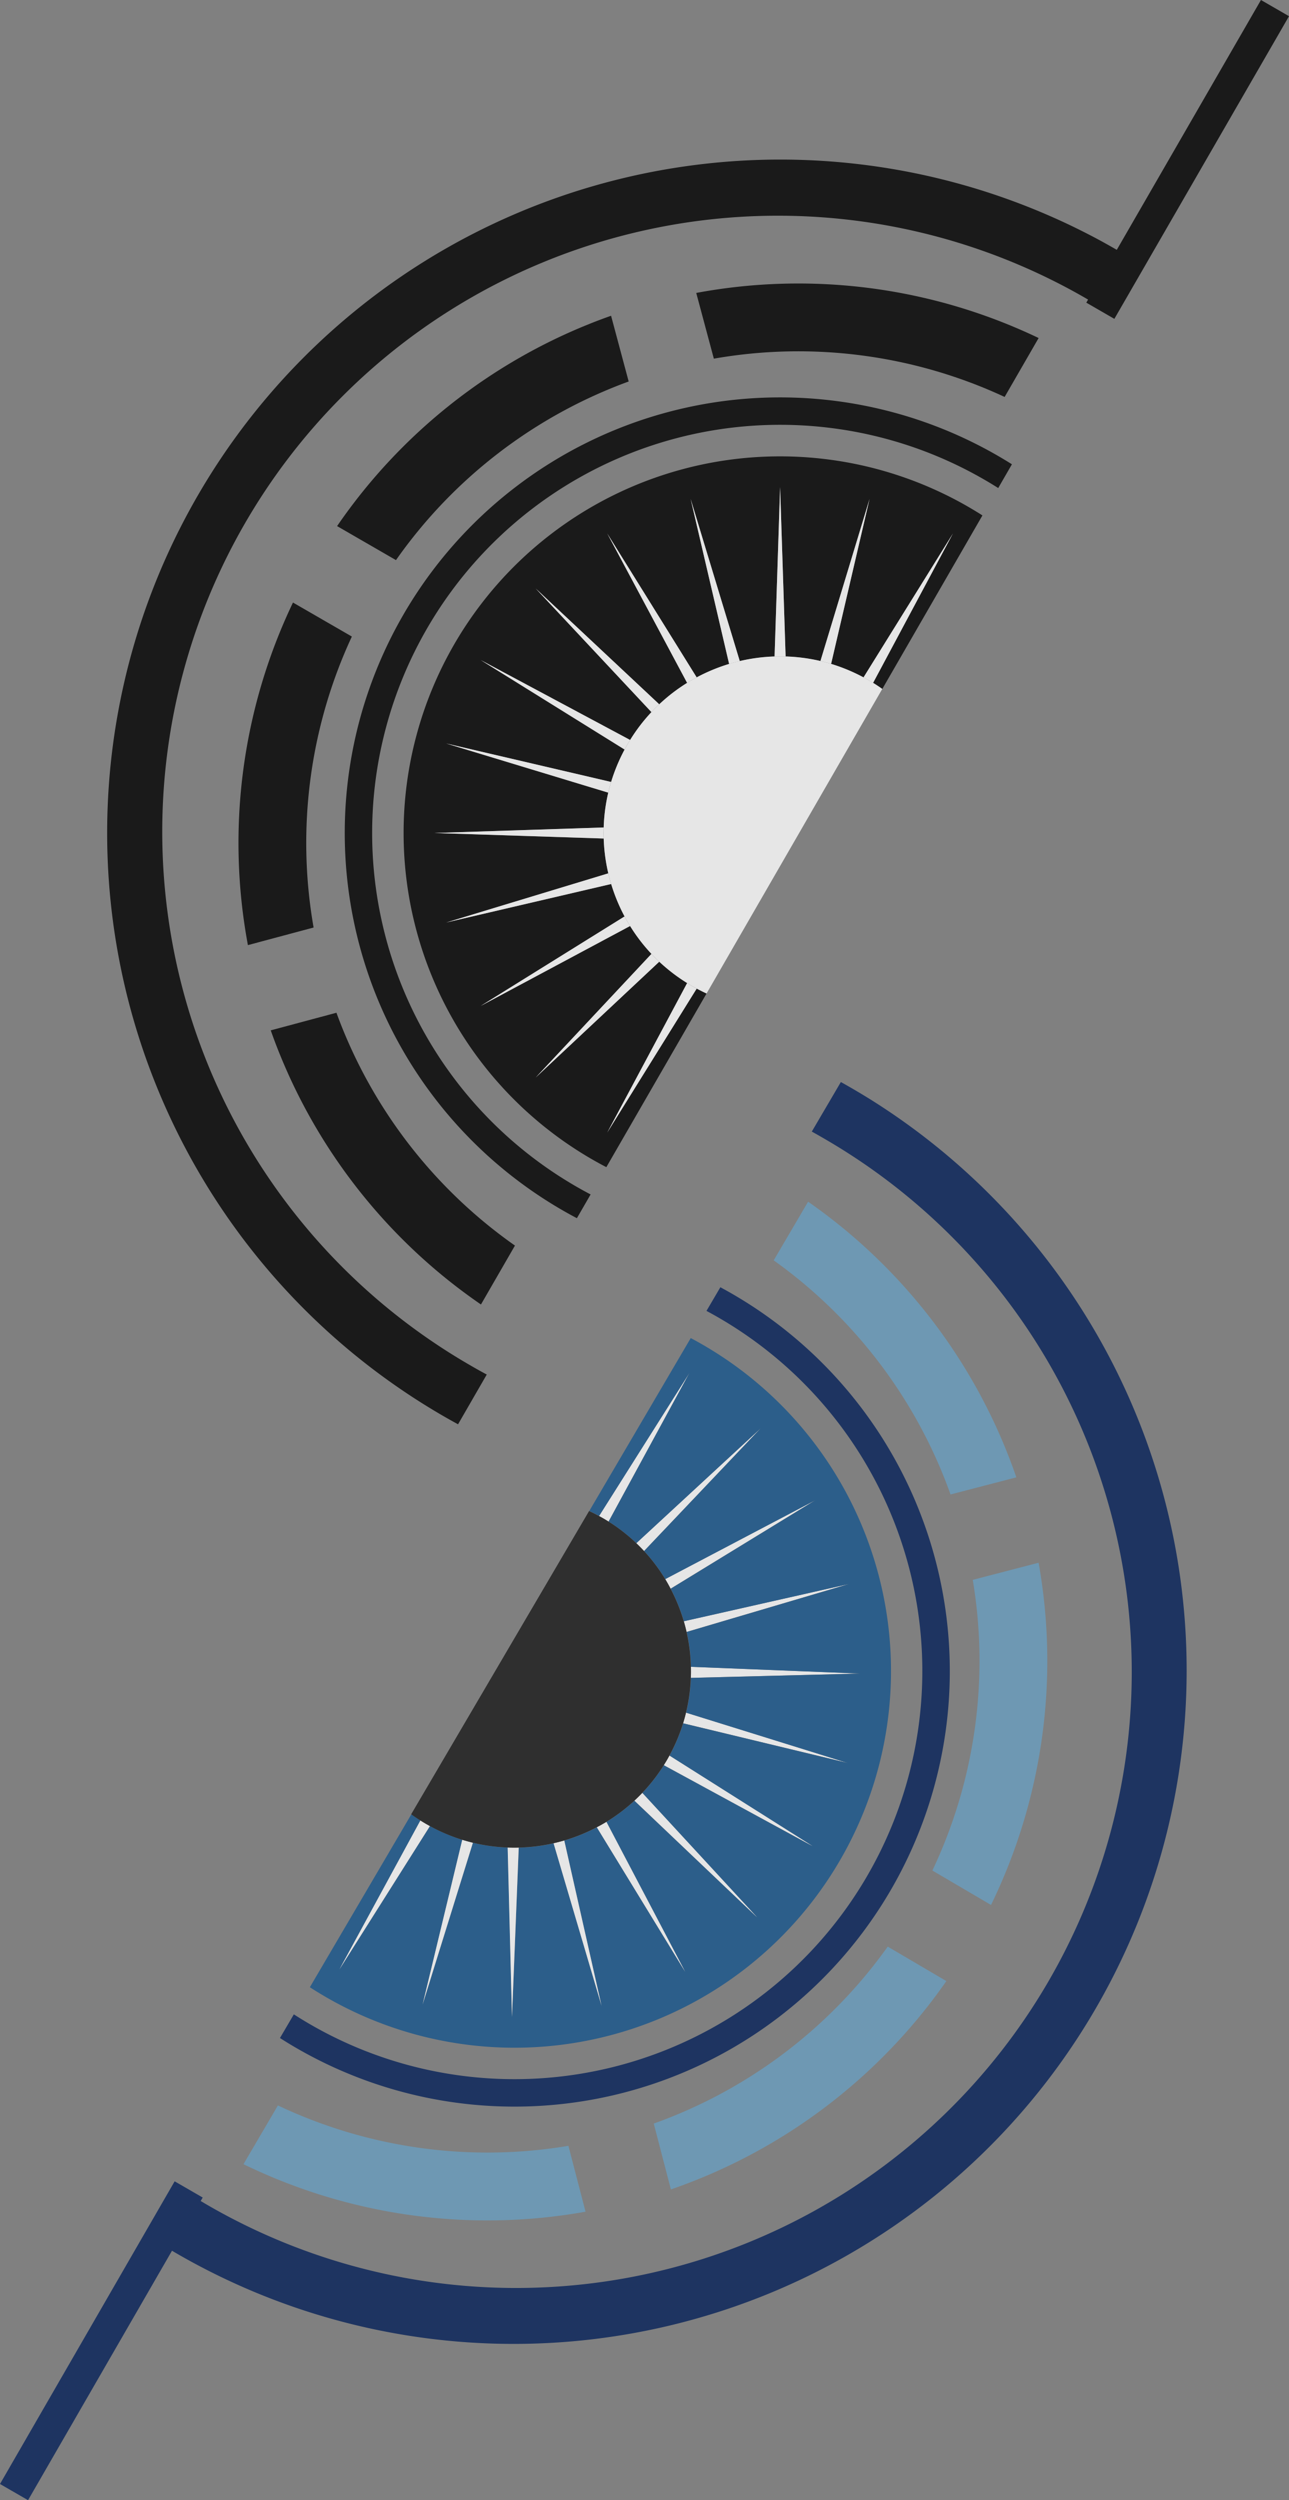 <svg xmlns="http://www.w3.org/2000/svg" width="119.41" height="231.483" viewBox="0 0 119.41 231.483">
  <rect x="0" y="0" width="119.41" height="231.483" fill="#808080" stroke="none"/>
  <g id="logo" transform="translate(1.299 0.75)">
    <g id="Group_14" data-name="Group 14" transform="translate(6.648 8.479)" opacity="0.8">
      <g id="Group_13" data-name="Group 13" transform="translate(-4.814 -9.884)">
        <g id="Group_12" data-name="Group 12">
          <g id="Group_11" data-name="Group 11">
            <g id="Group_10" data-name="Group 10">
              <g id="Group_7" data-name="Group 7" transform="translate(6.772 15.416)">
                <path id="Path_55" data-name="Path 55" d="M1736.235,1340.669a57.035,57.035,0,0,0,20.876,77.91q.665.385,1.337.748l8.357-14.474q-.675-.357-1.341-.741a40.329,40.329,0,0,1,40.329-69.853q.666.385,1.312.791l8.356-14.475q-.65-.4-1.316-.784A57.035,57.035,0,0,0,1736.235,1340.669Zm8.293,45.16a45.338,45.338,0,0,0,16.538,21.557l-3.15,5.454a51.6,51.6,0,0,1-19.474-25.381Zm-2.115-7.892-6.085,1.63a51.59,51.59,0,0,1,4.175-31.717l5.455,3.149A45.336,45.336,0,0,0,1742.413,1377.938Zm7.63-34.013-5.455-3.15a51.6,51.6,0,0,1,25.381-19.474l1.63,6.086A45.341,45.341,0,0,0,1750.043,1343.924Zm56.386-15.109a45.34,45.34,0,0,0-26.938-3.543l-1.631-6.086a51.6,51.6,0,0,1,31.718,4.175Z" transform="translate(-1723.268 -1306.825)" fill="none"/>
                <path id="Path_56" data-name="Path 56" d="M1815.412,1412.8a37.79,37.79,0,0,0,13.832,51.623c.443.256.892.5,1.341.739l1.458-2.526q-.675-.353-1.342-.737a34.878,34.878,0,0,1,34.878-60.409q.665.384,1.309.795l1.458-2.526q-.645-.406-1.311-.792A37.79,37.79,0,0,0,1815.412,1412.8Z" transform="translate(-1785.779 -1369.337)" fill="none"/>
                <path id="Path_57" data-name="Path 57" d="M1739.842,1401.309a57.035,57.035,0,1,1,57.034-98.787q.667.385,1.317.784l2.659-4.606q-.652-.4-1.316-.782-.749-.432-1.5-.842a62.352,62.352,0,0,0-60.847,108.838q.665.383,1.335.749l2.659-4.606Q1740.507,1401.693,1739.842,1401.309Z" transform="translate(-1705.997 -1289.554)"/>
                <path id="Path_58" data-name="Path 58" d="M1804.968,1403.289a40.33,40.33,0,0,0,14.762,55.091q.667.385,1.34.74l1.271-2.2q-.676-.354-1.343-.739a37.791,37.791,0,0,1,37.792-65.456q.667.385,1.311.792l1.269-2.2q-.645-.406-1.312-.791A40.33,40.33,0,0,0,1804.968,1403.289Z" transform="translate(-1777.533 -1361.092)"/>
                <path id="Path_59" data-name="Path 59" d="M1827.4,1423.725a34.877,34.877,0,0,0,12.767,47.643q.666.385,1.342.736l9.282-16.077q-.461-.213-.914-.455l-8.286,13.328,7.4-13.84a16.328,16.328,0,0,1-2.582-1.976l-11.451,10.726,10.727-11.451a16.188,16.188,0,0,1-1.98-2.581l-13.837,7.4,13.326-8.286a16.425,16.425,0,0,1-1.242-3l-15.283,3.565,15.019-4.554a16.389,16.389,0,0,1-.427-3.223l-15.683-.512,15.682-.511a16.274,16.274,0,0,1,.424-3.225l-15.015-4.553,15.279,3.564a16.377,16.377,0,0,1,1.248-3l-13.328-8.285,13.839,7.4a16.3,16.3,0,0,1,1.977-2.582l-10.726-11.45,11.451,10.726a16.228,16.228,0,0,1,2.581-1.979l-7.4-13.837,8.285,13.326a16.476,16.476,0,0,1,3.006-1.243l-3.566-15.283,4.554,15.018a16.382,16.382,0,0,1,3.224-.426l.512-15.684.512,15.682a16.24,16.24,0,0,1,3.224.424l4.554-15.015-3.565,15.28a16.366,16.366,0,0,1,3,1.248l8.286-13.327-7.4,13.84q.438.27.851.564l9.282-16.078q-.642-.409-1.308-.795A34.879,34.879,0,0,0,1827.4,1423.725Z" transform="translate(-1795.244 -1378.802)"/>
                <path id="Path_60" data-name="Path 60" d="M1969.242,1418.409l-.512,15.684c.34-.011.682-.011,1.023,0Z" transform="translate(-1906.88 -1388.075)" fill="#fff"/>
                <path id="Path_61" data-name="Path 61" d="M1874.7,1458.259l10.726,11.451q.352-.376.724-.724Z" transform="translate(-1834.987 -1418.544)" fill="#fff"/>
                <path id="Path_62" data-name="Path 62" d="M1902.878,1436.637l7.4,13.837q.435-.27.887-.511Z" transform="translate(-1856.531 -1402.012)" fill="#fff"/>
                <path id="Path_63" data-name="Path 63" d="M2004.62,1450.477l7.4-13.84-8.287,13.328c.15.08.3.163.447.249S2004.475,1450.387,2004.62,1450.477Z" transform="translate(-1933.643 -1402.012)" fill="#fff"/>
                <path id="Path_64" data-name="Path 64" d="M1991.331,1423.043l-4.553,15.015q.5.117.989.265Z" transform="translate(-1920.68 -1391.619)" fill="#fff"/>
                <path id="Path_65" data-name="Path 65" d="M1910.278,1613.5l-7.4,13.839,8.287-13.328c-.15-.081-.3-.163-.449-.249S1910.423,1613.587,1910.278,1613.5Z" transform="translate(-1856.53 -1537.24)" fill="#fff"/>
                <path id="Path_66" data-name="Path 66" d="M1854.506,1570.33l-15.019,4.554,15.284-3.565Q1854.624,1570.828,1854.506,1570.33Z" transform="translate(-1808.063 -1504.233)" fill="#fff"/>
                <path id="Path_67" data-name="Path 67" d="M1940.246,1438.064l-4.554-15.019,3.566,15.284C1939.584,1438.23,1939.914,1438.141,1940.246,1438.064Z" transform="translate(-1881.619 -1391.62)" fill="#fff"/>
                <path id="Path_68" data-name="Path 68" d="M1866.92,1493.836l-13.84-7.4,13.328,8.286c.08-.149.163-.3.249-.448S1866.83,1493.981,1866.92,1493.836Z" transform="translate(-1818.455 -1440.089)" fill="#fff"/>
                <path id="Path_69" data-name="Path 69" d="M1853.079,1595.58l13.837-7.4q-.27-.436-.511-.887Z" transform="translate(-1818.454 -1517.205)" fill="#fff"/>
                <path id="Path_70" data-name="Path 70" d="M1834.852,1552.8l15.684.512c-.011-.341-.013-.682,0-1.024Z" transform="translate(-1804.518 -1490.439)" fill="#fff"/>
                <path id="Path_71" data-name="Path 71" d="M1874.7,1613.477l11.451-10.726q-.374-.352-.724-.724Z" transform="translate(-1834.986 -1528.469)" fill="#fff"/>
                <path id="Path_72" data-name="Path 72" d="M1839.489,1519.25l15.014,4.553c.078-.331.165-.661.265-.989Z" transform="translate(-1808.063 -1465.178)" fill="#fff"/>
                <path id="Path_73" data-name="Path 73" d="M1925.966,1487.188c-.148-.086-.3-.168-.448-.249a16.436,16.436,0,0,0-3-1.248c-.329-.1-.659-.187-.989-.265a16.3,16.3,0,0,0-3.225-.424q-.513-.016-1.024,0a16.375,16.375,0,0,0-3.224.427q-.5.117-.989.265a16.368,16.368,0,0,0-3,1.243q-.451.242-.888.51a16.2,16.2,0,0,0-2.58,1.98q-.372.348-.724.723a16.41,16.41,0,0,0-1.977,2.582c-.09.145-.177.291-.263.44s-.168.3-.248.447a16.441,16.441,0,0,0-1.249,3q-.148.494-.265.989a16.263,16.263,0,0,0-.424,3.225q-.015.512,0,1.024a16.385,16.385,0,0,0,.426,3.224q.116.5.265.988a16.522,16.522,0,0,0,1.242,3.005q.242.45.511.887a16.265,16.265,0,0,0,1.979,2.581c.233.247.474.489.724.724a16.36,16.36,0,0,0,2.582,1.976c.145.09.291.178.439.264s.3.167.448.248q.452.244.913.455l16.279-28.2q-.413-.293-.85-.564C1926.26,1487.362,1926.114,1487.274,1925.966,1487.188Z" transform="translate(-1855.428 -1438.987)" fill="#fff"/>
                <path id="Path_74" data-name="Path 74" d="M1939.537,1345.316a45.337,45.337,0,0,1,26.938,3.544l3.149-5.454a51.594,51.594,0,0,0-31.718-4.175Z" transform="translate(-1883.313 -1326.87)"/>
                <path id="Path_75" data-name="Path 75" d="M1796.568,1370.519l5.455,3.149a45.337,45.337,0,0,1,21.557-16.538l-1.631-6.086A51.6,51.6,0,0,0,1796.568,1370.519Z" transform="translate(-1775.246 -1336.57)"/>
                <path id="Path_76" data-name="Path 76" d="M1762.822,1463.83a51.592,51.592,0,0,0-4.175,31.717l6.085-1.63a45.342,45.342,0,0,1,3.544-26.938Z" transform="translate(-1745.586 -1422.804)"/>
                <path id="Path_77" data-name="Path 77" d="M1793.084,1646.718a45.338,45.338,0,0,1-16.537-21.557l-6.086,1.63a51.6,51.6,0,0,0,19.474,25.381Z" transform="translate(-1755.285 -1546.156)"/>
              </g>
              <path id="Path_78" data-name="Path 78" d="M1939.576,1816.884l-13.387,8.188c-.158-.3-.326-.6-.5-.891Z" transform="translate(-1867.196 -1677.33)" fill="#fff"/>
              <path id="Path_79" data-name="Path 79" d="M1951.481,1883.011l-15.685.4q.019-.512.006-1.023Z" transform="translate(-1874.927 -1727.412)" fill="#fff"/>
              <path id="Path_80" data-name="Path 80" d="M1899.645,1779.995l8.382-13.268-7.5,13.787q-.216-.137-.437-.267T1899.645,1779.995Z" transform="translate(-1847.287 -1638.98)" fill="#fff"/>
              <path id="Path_81" data-name="Path 81" d="M1925.833,1788.549l-10.809,11.373c-.231-.249-.47-.493-.719-.728Z" transform="translate(-1858.495 -1655.666)" fill="#fff"/>
              <path id="Path_82" data-name="Path 82" d="M1933.014,1853.249l15.309-3.454-15.051,4.446C1933.2,1853.908,1933.11,1853.576,1933.014,1853.249Z" transform="translate(-1872.799 -1702.494)" fill="#fff"/>
              <path id="Path_83" data-name="Path 83" d="M1984.764,1726.582a45.345,45.345,0,0,0-16.382-21.676l3.188-5.431a51.592,51.592,0,0,1,19.291,25.52Z" transform="translate(-1899.842 -1587.56)" fill="#699ebf"/>
              <g id="Group_9" data-name="Group 9" transform="translate(0 100.837)">
                <path id="Path_84" data-name="Path 84" d="M1947.995,1905.08l-15.253-3.675q.152-.491.272-.987Z" transform="translate(-1872.592 -1842.037)" fill="#fff"/>
                <g id="Group_8" data-name="Group 8">
                  <path id="Path_85" data-name="Path 85" d="M1797.218,1672.658q-.662-.389-1.33-.758l-8.461,14.414q.671.36,1.334.75a40.329,40.329,0,1,1-40.832,69.559q-.664-.39-1.306-.8l-8.461,14.414q.647.4,1.309.793a57.034,57.034,0,1,0,57.745-98.373Zm-21.465,99.242a51.6,51.6,0,0,1-31.687-4.4l3.188-5.432a45.344,45.344,0,0,0,26.911,3.738Zm28-24.537,5.432,3.188a51.591,51.591,0,0,1-25.52,19.29l-1.587-6.1A45.324,45.324,0,0,0,1803.748,1747.364Zm7.874-33.958,6.1-1.587a51.591,51.591,0,0,1-4.4,31.687l-5.431-3.188A45.34,45.34,0,0,0,1811.623,1713.406Zm-15.251-35.014a51.594,51.594,0,0,1,19.291,25.521l-6.1,1.586a45.338,45.338,0,0,0-16.383-21.675Z" transform="translate(-1723.819 -1667.314)" fill="none"/>
                  <path id="Path_86" data-name="Path 86" d="M1832.593,1794.907a37.79,37.79,0,0,1-51.721,13.459q-.664-.389-1.305-.8l1.477-2.516q.64.414,1.3.8a34.877,34.877,0,0,0,35.313-60.156q-.664-.39-1.338-.746l1.476-2.516q.673.359,1.337.749A37.79,37.79,0,0,1,1832.593,1794.907Z" transform="translate(-1755.475 -1721.245)" fill="none"/>
                  <path id="Path_87" data-name="Path 87" d="M1730.728,1756.135a57.035,57.035,0,1,0,57.746-98.373q-.662-.389-1.33-.757l2.692-4.587q.668.37,1.33.759.747.439,1.475.893a62.352,62.352,0,0,1-64.6,106.65q-.662-.387-1.31-.791l2.692-4.587Q1730.066,1755.746,1730.728,1756.135Z" transform="translate(-1715.074 -1652.418)" fill="#052159"/>
                  <line id="Line_1" data-name="Line 1" x1="16.179" y2="28.022" transform="translate(-1.834 102.528)" fill="#244065" stroke="#052159" stroke-width="3"/>
                  <path id="Path_88" data-name="Path 88" d="M1830.607,1789.076a40.33,40.33,0,0,1-55.2,14.364q-.663-.389-1.305-.8l1.286-2.191q.641.412,1.3.8a37.791,37.791,0,1,0,38.262-65.182q-.663-.39-1.336-.748l1.286-2.191q.671.361,1.335.751A40.329,40.329,0,0,1,1830.607,1789.076Z" transform="translate(-1751.3 -1714.13)" fill="#052159"/>
                  <path id="Path_89" data-name="Path 89" d="M1834.877,1801.6a34.877,34.877,0,0,1-47.734,12.422q-.664-.389-1.3-.8l9.4-16.009q.412.3.846.57l-7.5,13.786,8.381-13.268a16.445,16.445,0,0,0,2.994,1.271l-3.674,15.253,4.661-14.982a16.227,16.227,0,0,0,3.222.448l.4,15.685.625-15.679a16.435,16.435,0,0,0,3.226-.4l4.446,15.051-3.455-15.31a16.36,16.36,0,0,0,3.013-1.22l8.189,13.386-7.3-13.89a16.187,16.187,0,0,0,2.595-1.961l11.372,10.809-10.643-11.527a16.4,16.4,0,0,0,1.995-2.569l13.786,7.5-13.266-8.382a16.356,16.356,0,0,0,1.269-2.994l15.254,3.675-14.981-4.661a16.323,16.323,0,0,0,.447-3.222l15.686-.4-15.681-.625a16.37,16.37,0,0,0-.4-3.227l15.051-4.446-15.309,3.455a16.356,16.356,0,0,0-1.22-3.014l13.386-8.188-13.89,7.3a16.272,16.272,0,0,0-1.961-2.6l10.809-11.373-11.527,10.645a16.448,16.448,0,0,0-2.569-2l7.5-13.786-8.382,13.268c-.3-.164-.6-.318-.911-.461l9.4-16.01q.673.357,1.337.746A34.877,34.877,0,0,1,1834.877,1801.6Z" transform="translate(-1760.271 -1729.414)" fill="#16558c"/>
                  <path id="Path_90" data-name="Path 90" d="M1805.883,1943.346l-8.382,13.267,7.5-13.786c.143.09.289.18.437.267S1805.735,1943.265,1805.883,1943.346Z" transform="translate(-1769.188 -1874.463)" fill="#fff"/>
                  <path id="Path_91" data-name="Path 91" d="M1882.747,1950.7,1886.2,1966l-4.446-15.051C1882.09,1950.878,1882.42,1950.792,1882.747,1950.7Z" transform="translate(-1833.609 -1880.479)" fill="#fff"/>
                  <path id="Path_92" data-name="Path 92" d="M1925.665,1917.328l13.267,8.382-13.787-7.5c.092-.144.181-.289.268-.437S1925.583,1917.477,1925.665,1917.328Z" transform="translate(-1866.783 -1854.966)" fill="#fff"/>
                  <path id="Path_93" data-name="Path 93" d="M1864.1,1969.164l-.4-15.686q.511.019,1.024.006Z" transform="translate(-1819.805 -1882.606)" fill="#fff"/>
                  <path id="Path_94" data-name="Path 94" d="M1906.957,1957.258l-8.189-13.386q.453-.237.891-.5Z" transform="translate(-1846.615 -1874.876)" fill="#fff"/>
                  <path id="Path_95" data-name="Path 95" d="M1830.218,1965.677l3.674-15.253q.491.152.987.272Z" transform="translate(-1794.202 -1880.271)" fill="#fff"/>
                  <path id="Path_96" data-name="Path 96" d="M1924.947,1943.514l-11.373-10.809q.375-.346.729-.719Z" transform="translate(-1857.936 -1866.174)" fill="#fff"/>
                  <path id="Path_97" data-name="Path 97" d="M1843.6,1821.842c.148.086.293.176.437.266a16.308,16.308,0,0,1,2.568,2c.248.235.487.479.719.728a16.283,16.283,0,0,1,1.961,2.6q.266.438.5.891a16.414,16.414,0,0,1,1.221,3.013q.144.492.258.991a16.446,16.446,0,0,1,.4,3.226q.013.512-.006,1.024a16.268,16.268,0,0,1-.447,3.222q-.121.5-.271.986a16.424,16.424,0,0,1-1.27,2.994q-.122.224-.251.447c-.087.147-.177.292-.266.436a16.376,16.376,0,0,1-2,2.568c-.235.248-.479.488-.729.719a16.242,16.242,0,0,1-2.595,1.96q-.438.267-.891.5a16.417,16.417,0,0,1-3.014,1.221q-.491.144-.991.258a16.428,16.428,0,0,1-3.226.4c-.34.009-.682.006-1.023-.006a16.211,16.211,0,0,1-3.222-.447c-.33-.08-.66-.171-.987-.272a16.357,16.357,0,0,1-2.993-1.27c-.149-.081-.3-.164-.446-.251s-.293-.176-.437-.267q-.436-.273-.847-.57l16.482-28.078q.461.215.911.46Q1843.378,1821.713,1843.6,1821.842Z" transform="translate(-1790.795 -1781.414)" fill="#1a1a1a"/>
                  <path id="Path_98" data-name="Path 98" d="M2036.263,1873.157l-5.432-3.188a45.341,45.341,0,0,0,3.739-26.912l6.1-1.587A51.591,51.591,0,0,1,2036.263,1873.157Z" transform="translate(-1947.59 -1796.966)" fill="#699ebf"/>
                  <path id="Path_99" data-name="Path 99" d="M1948.292,1995.65a51.592,51.592,0,0,1-25.52,19.291l-1.587-6.1a45.334,45.334,0,0,0,21.675-16.382Z" transform="translate(-1863.756 -1912.412)" fill="#699ebf"/>
                  <path id="Path_100" data-name="Path 100" d="M1762.923,2054.915a45.341,45.341,0,0,0,26.912,3.739l1.586,6.1a51.608,51.608,0,0,1-31.687-4.4Z" transform="translate(-1740.311 -1960.164)" fill="#699ebf"/>
                </g>
              </g>
              <path id="Path_237" data-name="Path 237" d="M16.179,0,0,28.022" transform="translate(98.799 1.405)" fill="none" stroke="#000" stroke-width="3"/>
            </g>
          </g>
        </g>
      </g>
    </g>
  </g>
</svg>
